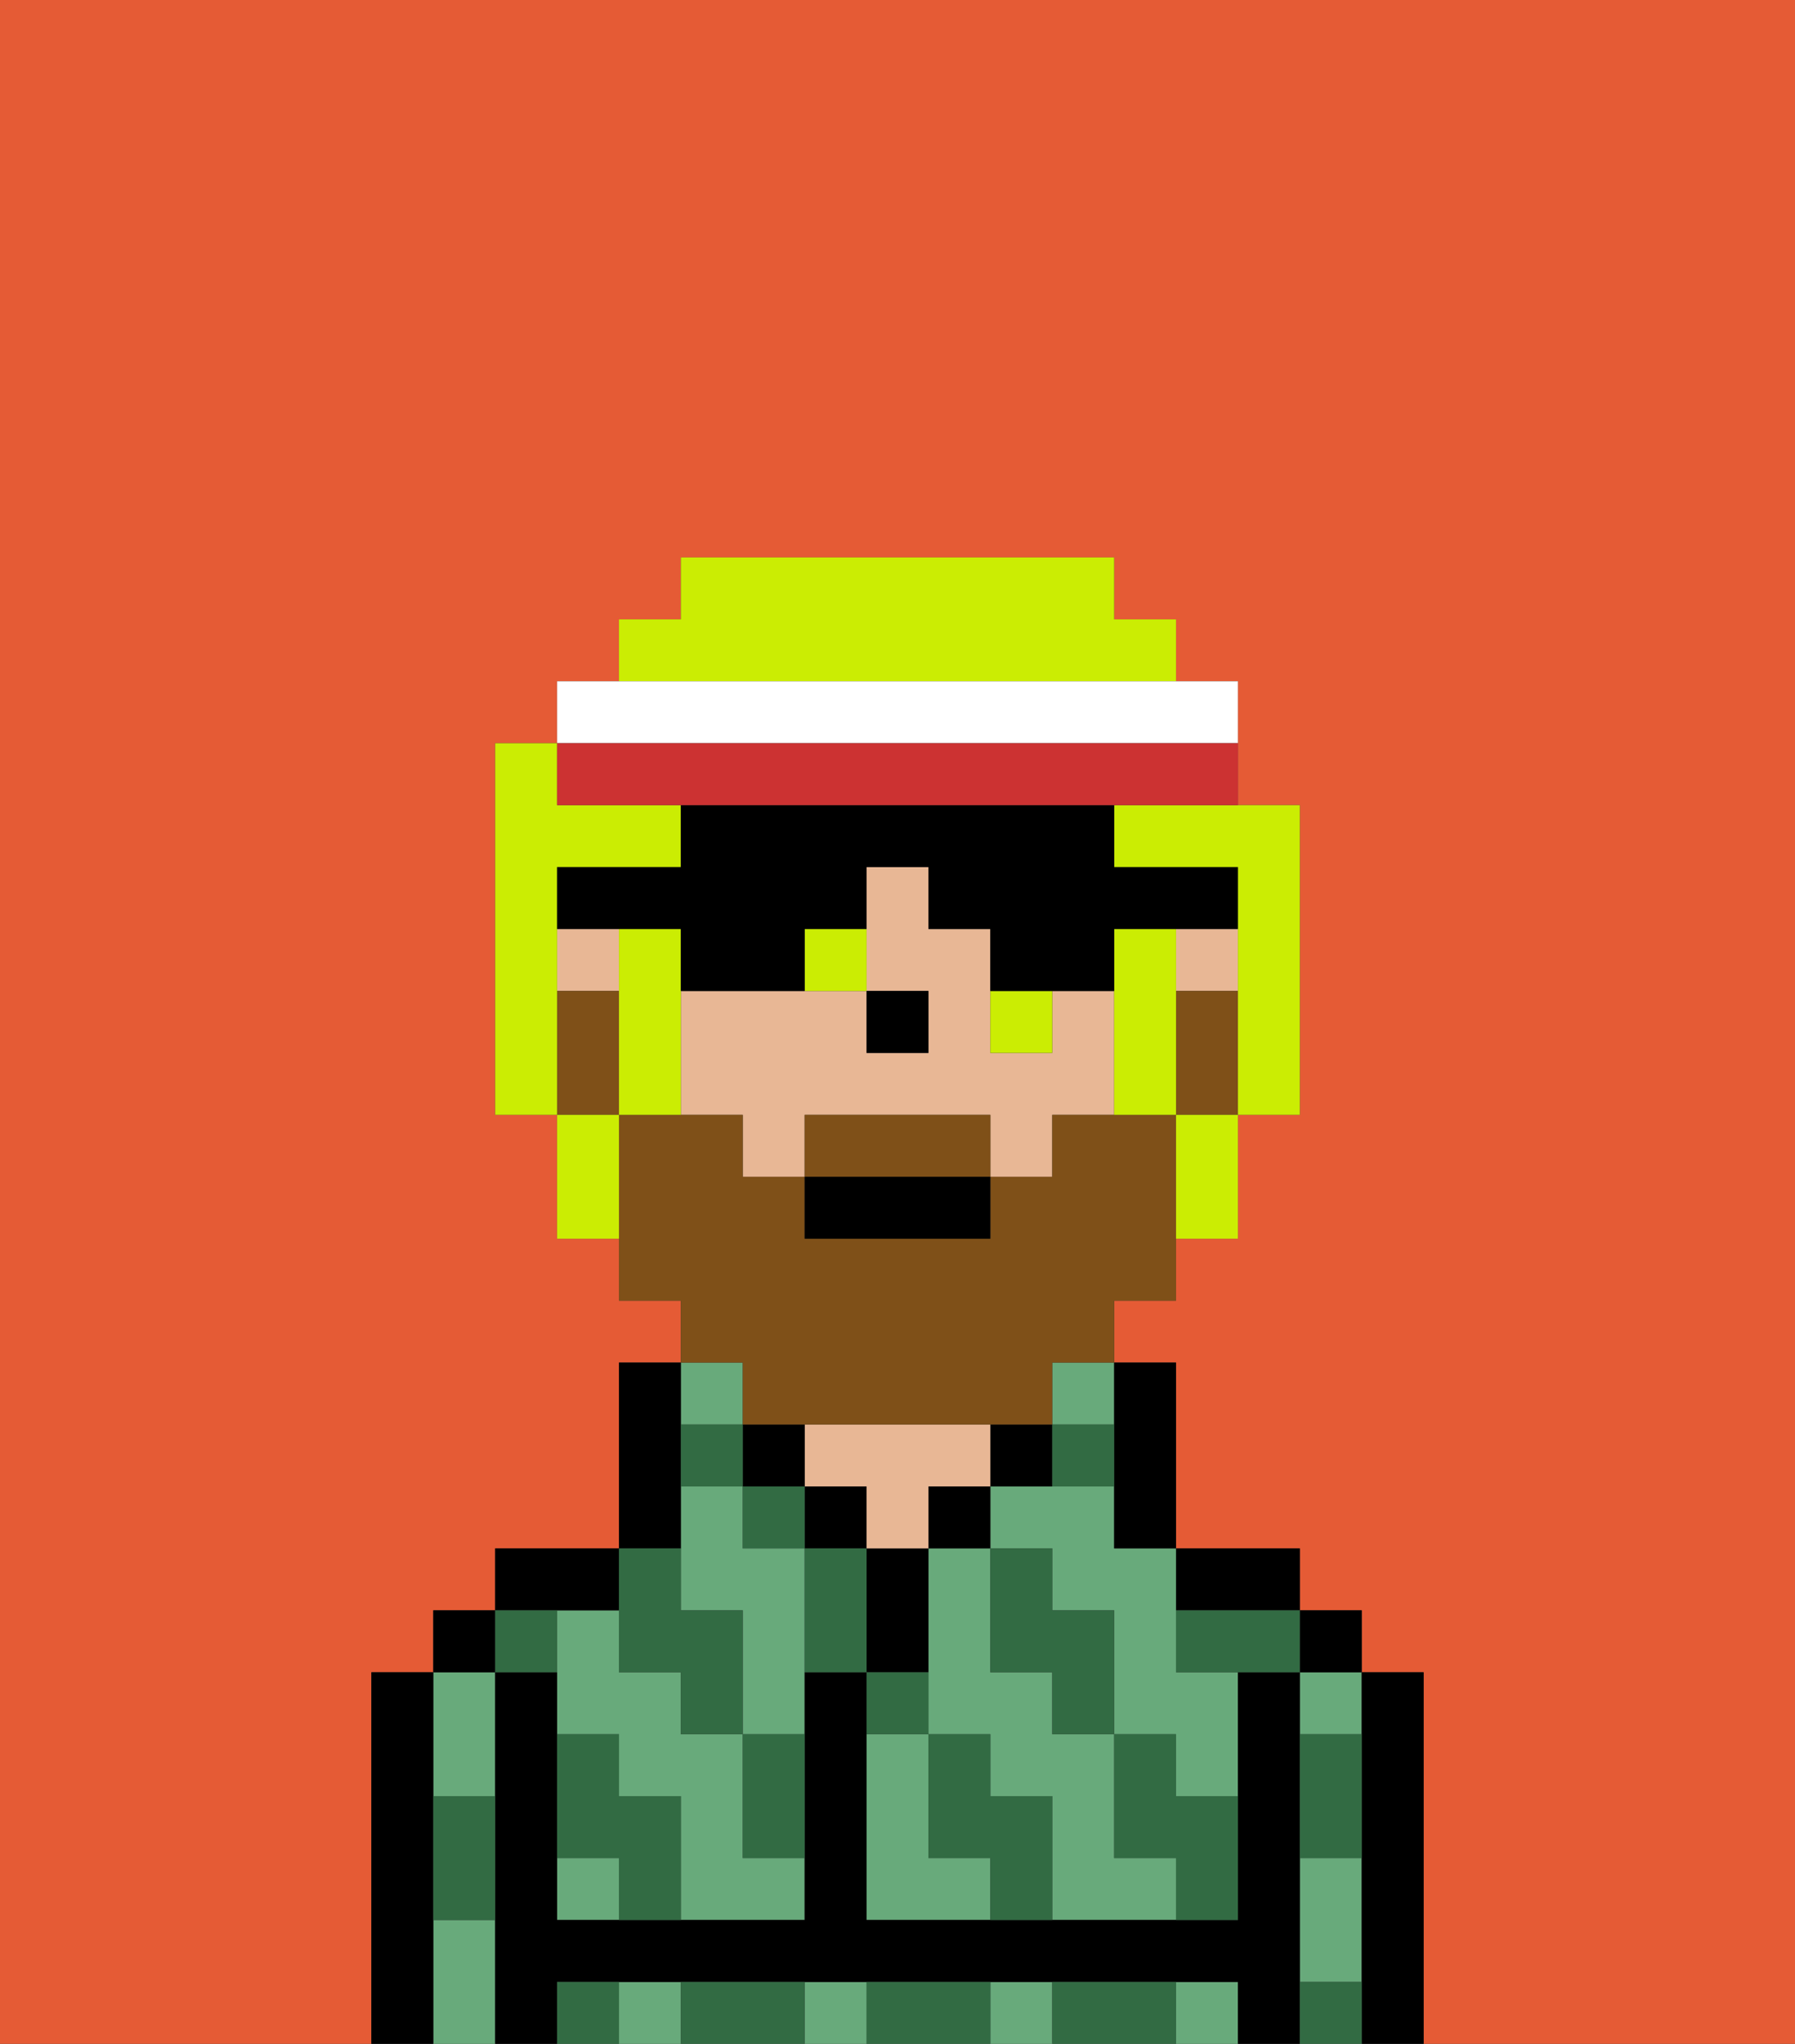 <svg xmlns="http://www.w3.org/2000/svg" viewBox="0 0 29 33"><rect x="0" y="0" width="29" height="33" fill="#333333" stroke="none"/><defs><style>polygon,rect,path{shape-rendering:crispedges;}.wa269-1{fill:#e55b35;}.wa269-2{fill:#68aa7b;}.wa269-3{fill:#000000;}.wa269-4{fill:#e8b795;}.wa269-5{fill:#326b43;}.wa269-6{fill:#7f5018;}.wa269-7{fill:#cbed03;}.wa269-8{fill:#ffffff;}.wa269-9{fill:#cc3232;}</style></defs><rect class="wa269-1" x="9" y="16" width="1"/><polygon class="wa269-1" points="14 17 14 16 15 16 15 16 14 16 14 17 14 17"/><path class="wa269-1" d="M0,33H6V27H7V26H8V25h2V22h1V21H10V20H9V18H8V12H9V11h1V10h1V9h7v1h1v1h1v2h1v2h0v1h0v2H20v2H19v1H18v1h1v3h2v1h1v1h1v6h6V0H0Z"/><polygon class="wa269-1" points="19 16 19 17 19 17 19 16 20 16 20 16 19 16"/><rect class="wa269-2" x="17" y="22" width="1" height="1"/><path class="wa269-2" d="M18,24H16v1h1v1h1v2h1v1h1V27H19V25H18Z"/><path class="wa269-2" d="M15,30V28H14v3h2V30Z"/><path class="wa269-2" d="M18,30V28H17V27H16V25H15v3h1v1h1v2h2V30Z"/><rect class="wa269-2" x="21" y="27" width="1" height="1"/><path class="wa269-2" d="M21,31v1h1V30H21Z"/><rect class="wa269-2" x="10" y="32" width="1" height="1"/><rect class="wa269-2" x="16" y="32" width="1" height="1"/><rect class="wa269-2" x="19" y="32" width="1" height="1"/><rect class="wa269-2" x="13" y="32" width="1" height="1"/><path class="wa269-2" d="M7,31v2H8V31Z"/><path class="wa269-2" d="M8,29V27H7v2Z"/><path class="wa269-2" d="M12,29V28H11V27H10V26H9v2h1v1h1v2h2V30H12Z"/><path class="wa269-2" d="M12,25V24H11v2h1v2h1V25Z"/><rect class="wa269-2" x="11" y="22" width="1" height="1"/><rect class="wa269-2" x="9" y="30" width="1" height="1"/><path class="wa269-3" d="M23,27H22v6h1V27Z"/><rect class="wa269-3" x="21" y="26" width="1" height="1"/><path class="wa269-3" d="M21,31V27H20v4H14V27H13v4H9V27H8v6H9V32H20v1h1V31Z"/><path class="wa269-3" d="M20,26h1V25H19v1Z"/><path class="wa269-3" d="M18,24v1h1V22H18v2Z"/><path class="wa269-3" d="M17,24V23H16v1Z"/><rect class="wa269-3" x="15" y="24" width="1" height="1"/><path class="wa269-3" d="M15,26V25H14v2h1Z"/><rect class="wa269-3" x="13" y="24" width="1" height="1"/><path class="wa269-4" d="M14,24v1h1V24h1V23H13v1Z"/><rect class="wa269-3" x="12" y="23" width="1" height="1"/><path class="wa269-3" d="M11,24V22H10v3h1Z"/><path class="wa269-3" d="M10,26V25H8v1h2Z"/><rect class="wa269-3" x="7" y="26" width="1" height="1"/><path class="wa269-3" d="M7,30V27H6v6H7V30Z"/><polygon class="wa269-3" points="21 16 21 15 21 15 21 16 21 16"/><rect class="wa269-4" x="14" y="11" width="1"/><rect class="wa269-4" x="11" y="11" width="1"/><path class="wa269-4" d="M18,17V16H17v1H16V15H15V14H14v2h1v1H14V16H11v2h1v1h1V18h3v1h1V18h1Z"/><polygon class="wa269-4" points="10 15 9 15 9 16 10 16 10 15"/><rect class="wa269-4" x="19" y="15" width="1" height="1"/><rect class="wa269-3" x="19" y="10" height="1"/><rect class="wa269-3" x="18" y="9" height="1"/><polygon class="wa269-3" points="14 17 14 17 15 17 15 16 15 16 14 16 14 17"/><path class="wa269-5" d="M21,29v1h1V28H21Z"/><path class="wa269-5" d="M21,32v1h1V32Z"/><path class="wa269-5" d="M19,26v1h2V26H19Z"/><path class="wa269-5" d="M19,28H18v2h1v1h1V29H19Z"/><path class="wa269-5" d="M17,27v1h1V26H17V25H16v2Z"/><path class="wa269-5" d="M18,32H17v1h2V32Z"/><path class="wa269-5" d="M16,29V28H15v2h1v1h1V29Z"/><path class="wa269-5" d="M15,27H14v1h1Z"/><path class="wa269-5" d="M13,25v2h1V25Z"/><path class="wa269-5" d="M15,32H14v1h2V32Z"/><path class="wa269-5" d="M12,29v1h1V28H12Z"/><rect class="wa269-5" x="12" y="24" width="1" height="1"/><path class="wa269-5" d="M12,23H11v1h1Z"/><path class="wa269-5" d="M18,24V23H17v1Z"/><path class="wa269-5" d="M10,27h1v1h1V26H11V25H10v2Z"/><path class="wa269-5" d="M12,32H11v1h2V32Z"/><path class="wa269-5" d="M10,29V28H9v2h1v1h1V29Z"/><path class="wa269-5" d="M9,32v1h1V32Z"/><path class="wa269-5" d="M9,27V26H8v1Z"/><path class="wa269-5" d="M7,30v1H8V29H7Z"/><path class="wa269-6" d="M15,18H13v1h3V18Z"/><path class="wa269-6" d="M12,23h5V22h1V21h1V18h1V16H19v1h0v1H17v1H16v1H13V19H12V18H10V16H9v2h1v3h1v1h1Z"/><rect class="wa269-3" x="13" y="19" width="3" height="1"/><path class="wa269-7" d="M19,13H18v1h2v2h0v2h1V13H19Z"/><path class="wa269-7" d="M9,16H9V14h2V13H9V12H8v6H9V16Z"/><path class="wa269-7" d="M19,15H18v3h1V15Z"/><path class="wa269-7" d="M11,16V15H10v1h0v2h1V16Z"/><path class="wa269-7" d="M11,11h8V10H18V9H11v1H10v1h1Z"/><path class="wa269-7" d="M10,18H9v2h1V18Z"/><path class="wa269-7" d="M13,16h1V15H13Z"/><path class="wa269-7" d="M16,17h1V16H16Z"/><path class="wa269-7" d="M19,19v1h1V18H19Z"/><path class="wa269-3" d="M11,15v1h2V15h1V14h1v1h1v1h2V15h2V14H18V13H11v1H9v1h2Z"/><path class="wa269-8" d="M10,12H20V11H9v1h1Z"/><path class="wa269-9" d="M10,12H9v1H20V12H10Z"/></svg>